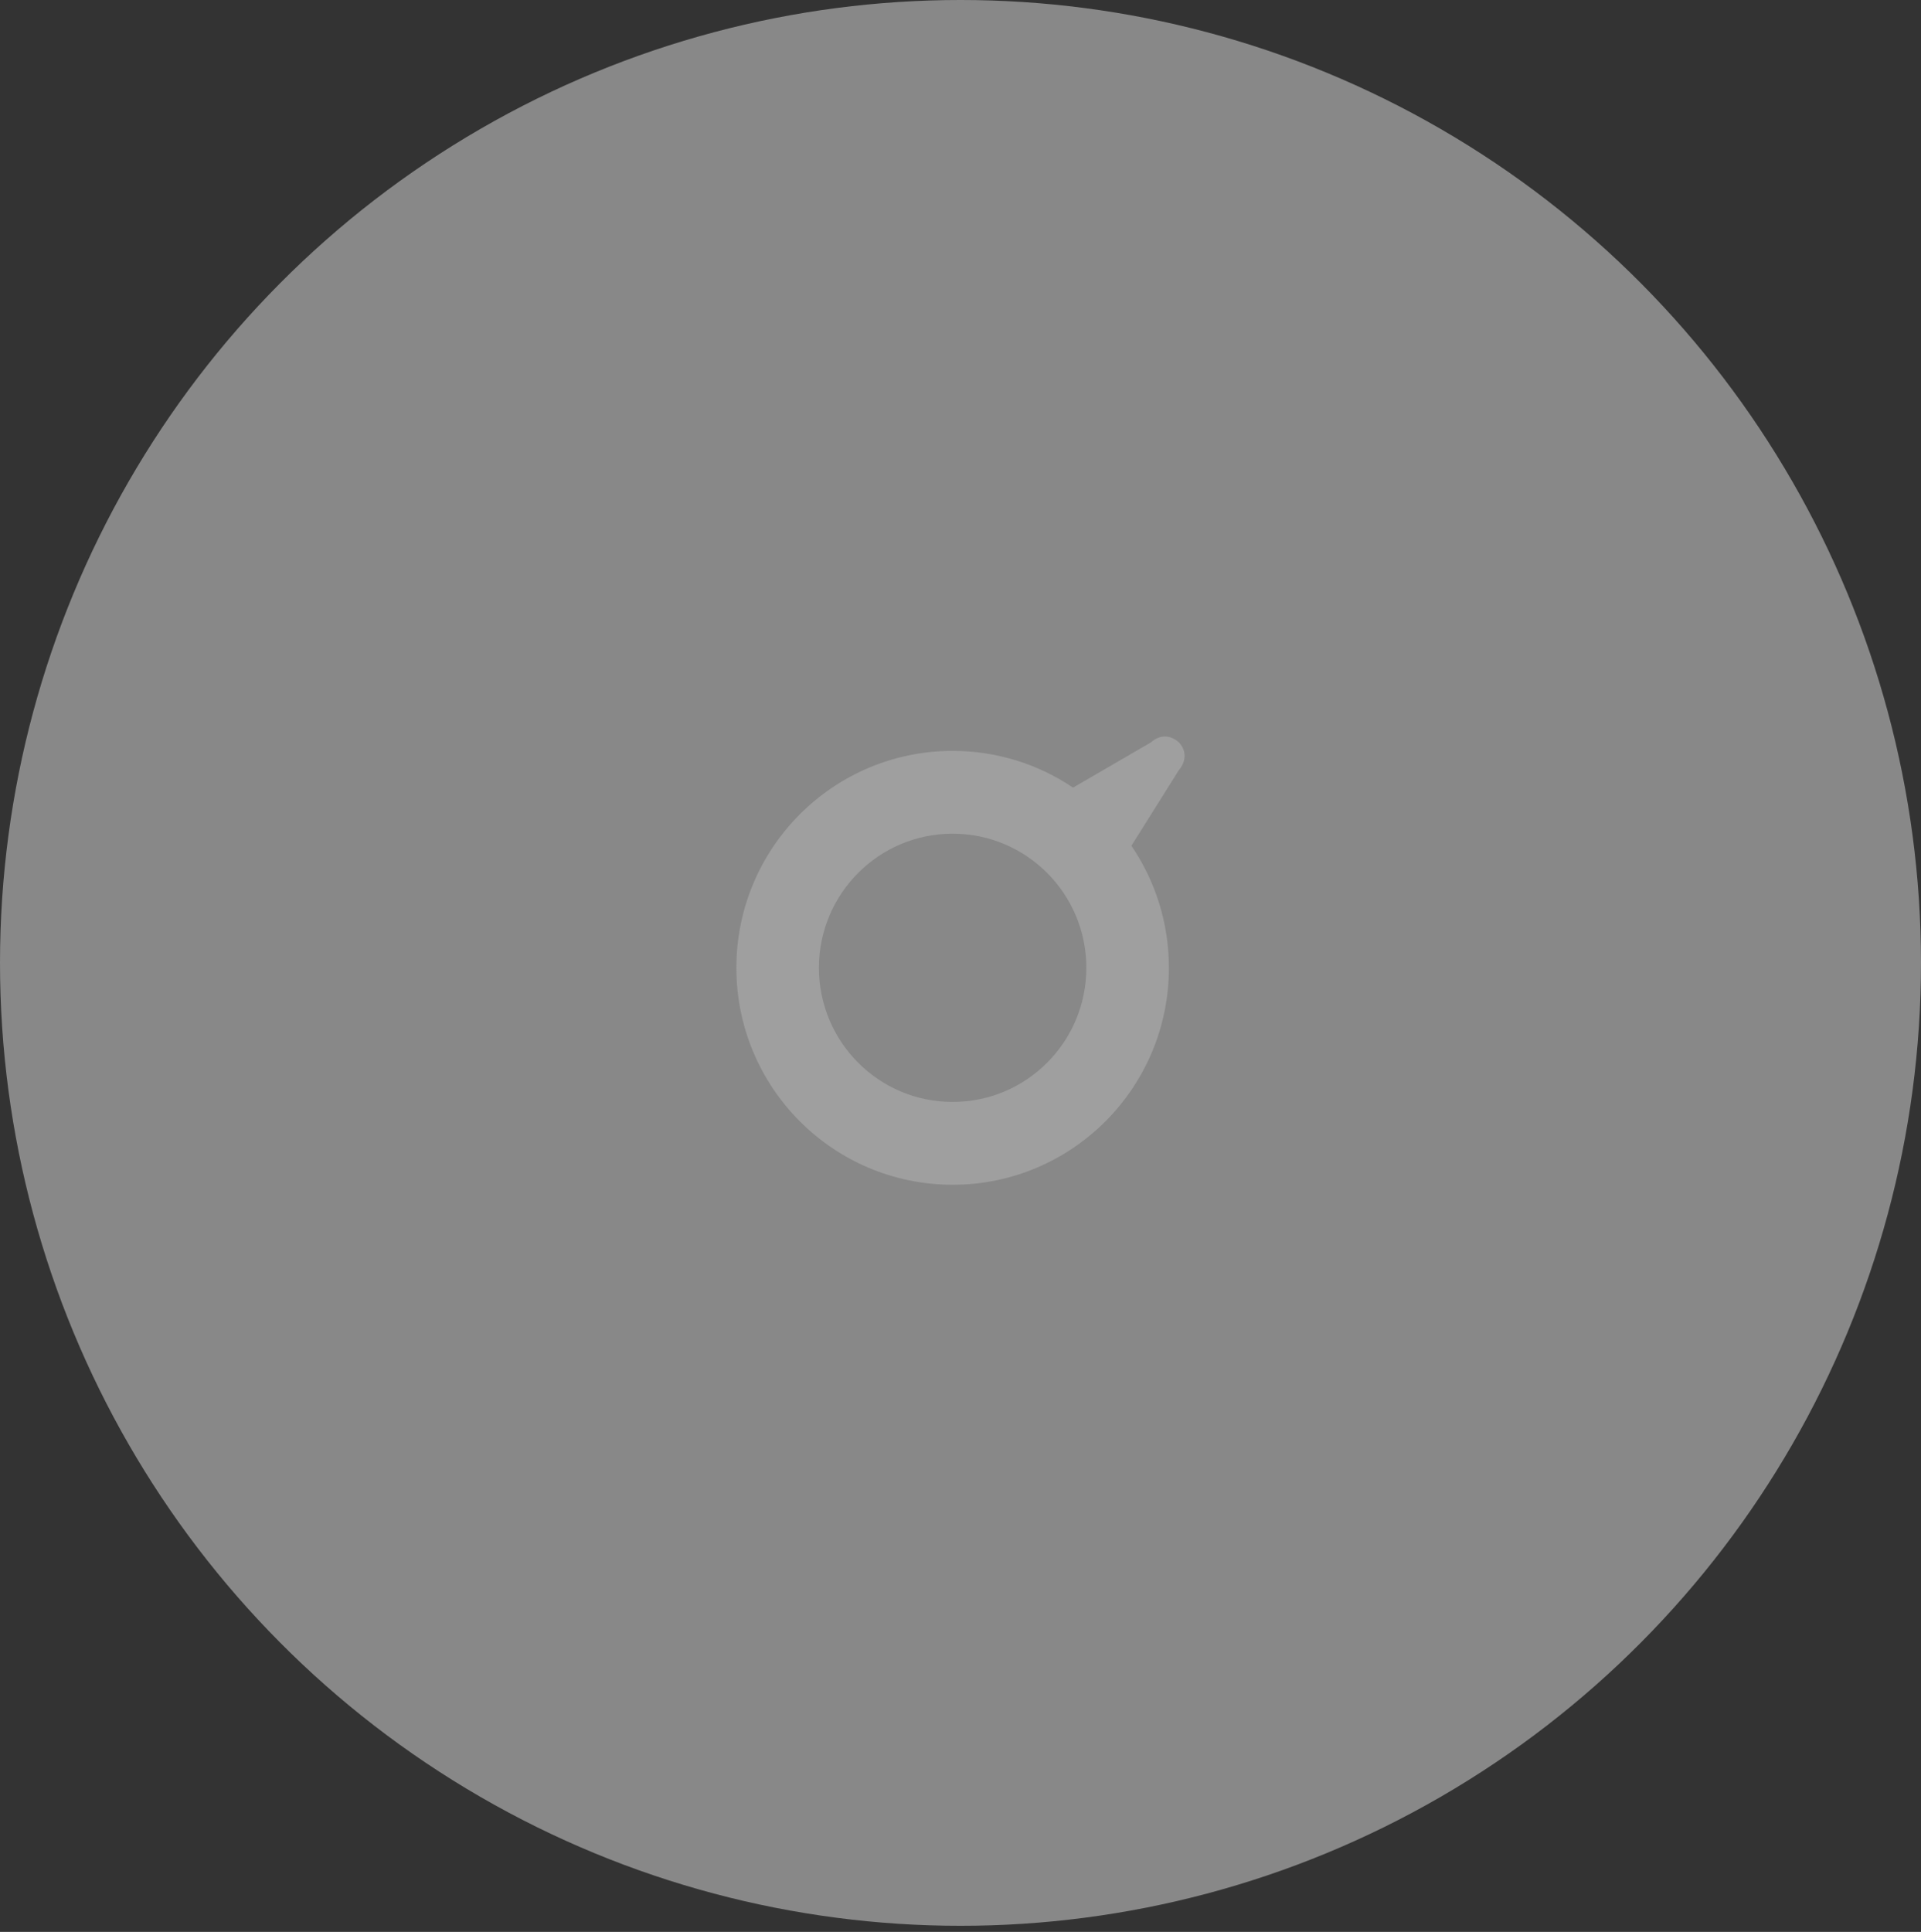 <svg width="180" height="181" viewBox="0 0 180 181" fill="none" xmlns="http://www.w3.org/2000/svg">
<rect x="0" y="0" width="180" height="181" fill="#333333" stroke="none"/>
<ellipse cx="90" cy="90.214" rx="90" ry="90.214" fill="#888888"/>
<path d="M110.461 69.546C109.046 68.318 107.856 69.546 107.856 69.546L100.548 73.791C97.322 71.619 93.441 70.349 89.264 70.349C78.073 70.349 69 79.449 69 90.674C69 101.9 78.073 111 89.264 111C100.455 111 109.527 101.9 109.527 90.674C109.527 86.435 108.23 82.497 106.015 79.238L110.458 72.156C110.461 72.159 111.675 70.857 110.461 69.546ZM89.264 103.24C82.346 103.24 76.736 97.616 76.736 90.674C76.736 83.736 82.344 78.109 89.264 78.109C96.181 78.109 101.791 83.733 101.791 90.674C101.791 97.616 96.184 103.24 89.264 103.24Z" fill="#FCFCFC" fill-opacity="0.2"/>
</svg>
